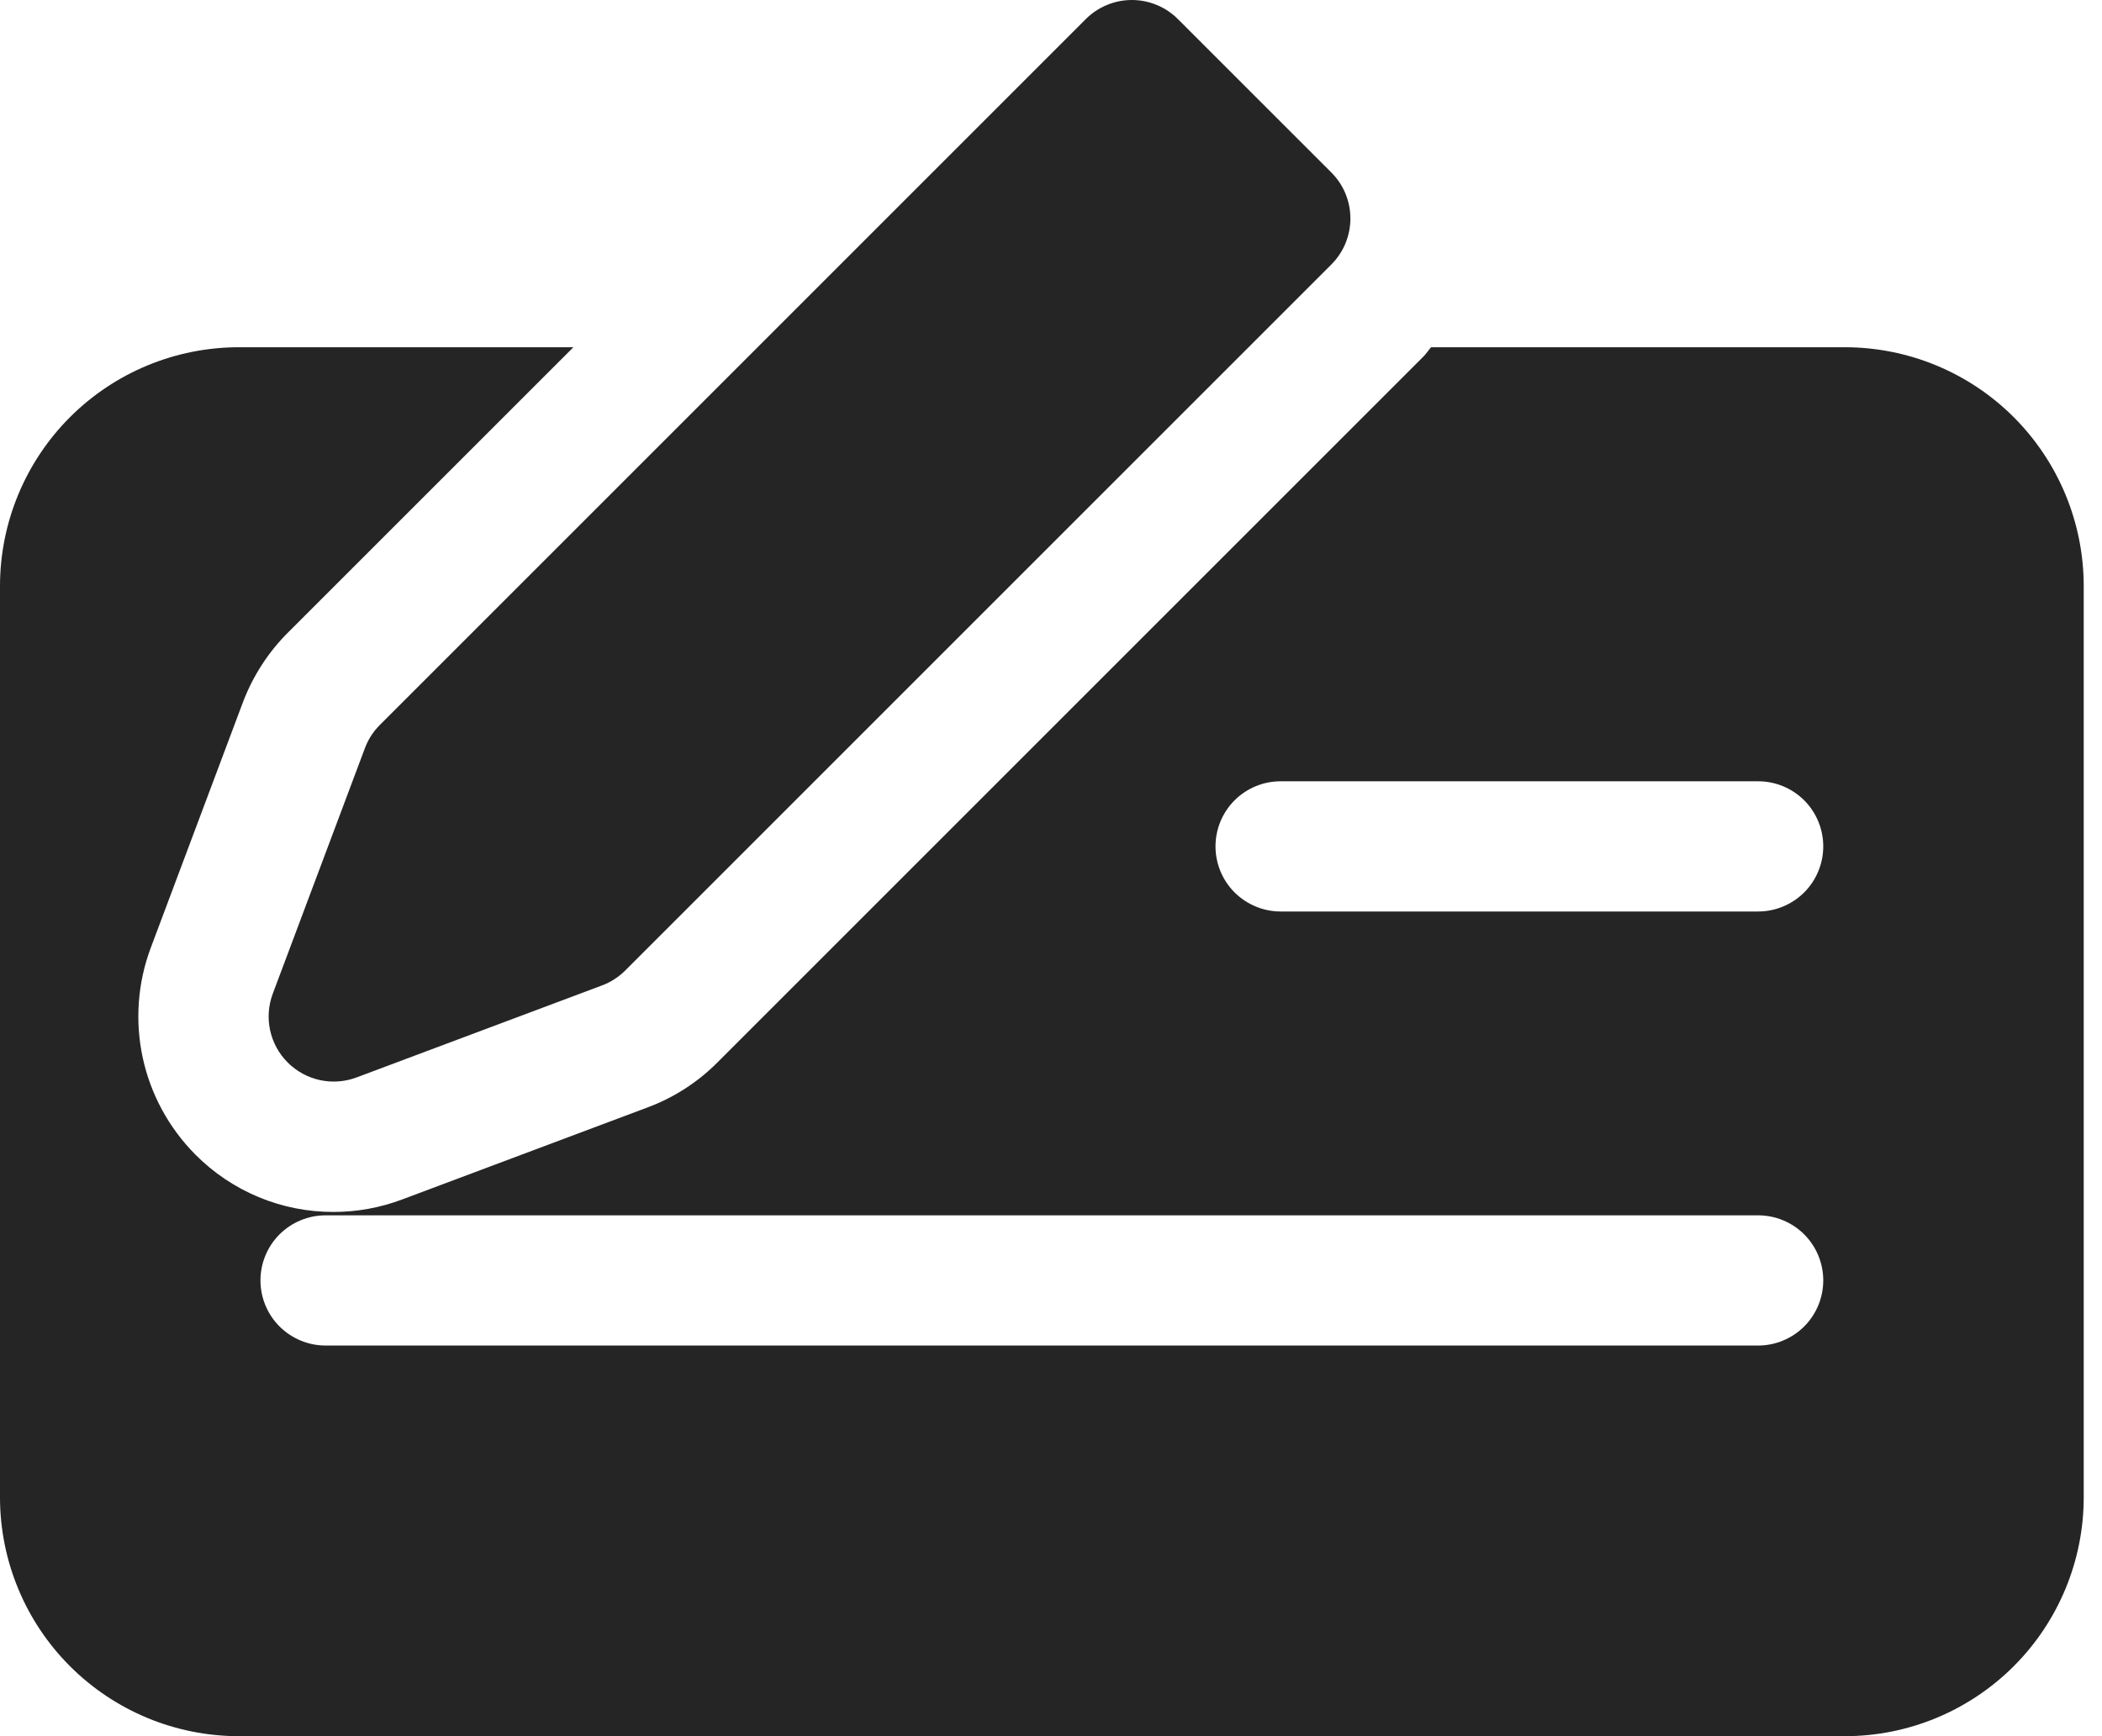 <svg width="46" height="38" viewBox="0 0 46 38" fill="none" xmlns="http://www.w3.org/2000/svg">
<path d="M29.135 3.775L25.777 0.418C25.645 0.285 25.488 0.18 25.315 0.109C25.142 0.037 24.957 0 24.769 0C24.582 0 24.397 0.037 24.224 0.109C24.051 0.18 23.894 0.285 23.761 0.418L8.312 15.868C8.168 16.011 8.057 16.184 7.986 16.374L5.97 21.747C5.874 22.003 5.853 22.282 5.911 22.549C5.969 22.816 6.102 23.061 6.296 23.255C6.489 23.448 6.734 23.582 7.001 23.64C7.269 23.698 7.547 23.678 7.803 23.582L13.177 21.567C13.367 21.496 13.54 21.384 13.684 21.24L29.135 5.789C29.267 5.657 29.372 5.5 29.444 5.327C29.515 5.154 29.552 4.969 29.552 4.782C29.552 4.595 29.515 4.41 29.444 4.237C29.372 4.064 29.267 3.907 29.135 3.775Z" fill="#252525"/>
<path d="M40.375 7.6H31.318C31.259 7.666 31.213 7.742 31.149 7.805L15.698 23.256C15.263 23.692 14.739 24.029 14.161 24.242L8.803 26.252C8.323 26.433 7.814 26.526 7.302 26.526C6.739 26.528 6.182 26.418 5.662 26.202C5.142 25.986 4.671 25.669 4.275 25.27C3.697 24.688 3.297 23.953 3.124 23.152C2.951 22.35 3.011 21.516 3.298 20.748L5.314 15.376C5.531 14.801 5.871 14.274 6.3 13.847L12.548 7.6H5.225C3.84 7.601 2.511 8.151 1.531 9.131C0.552 10.111 0.001 11.439 0 12.825L0 32.775C0.001 34.16 0.552 35.489 1.531 36.468C2.511 37.448 3.84 37.999 5.225 38H40.375C41.76 37.999 43.089 37.448 44.069 36.468C45.048 35.489 45.599 34.16 45.6 32.775V12.825C45.599 11.439 45.048 10.111 44.069 9.131C43.089 8.151 41.76 7.601 40.375 7.6ZM38.475 29.45H7.125C6.747 29.45 6.385 29.299 6.117 29.032C5.85 28.765 5.7 28.402 5.7 28.025C5.7 27.647 5.85 27.284 6.117 27.017C6.385 26.75 6.747 26.6 7.125 26.6H38.475C38.853 26.6 39.215 26.75 39.483 27.017C39.75 27.284 39.9 27.647 39.9 28.025C39.9 28.402 39.75 28.765 39.483 29.032C39.215 29.299 38.853 29.45 38.475 29.45ZM38.475 19.95H28.025C27.647 19.95 27.285 19.799 27.017 19.532C26.75 19.265 26.6 18.902 26.6 18.525C26.6 18.147 26.75 17.784 27.017 17.517C27.285 17.25 27.647 17.1 28.025 17.1H38.475C38.853 17.1 39.215 17.25 39.483 17.517C39.75 17.784 39.9 18.147 39.9 18.525C39.9 18.902 39.75 19.265 39.483 19.532C39.215 19.799 38.853 19.95 38.475 19.95Z" fill="#252525"/>
</svg>
